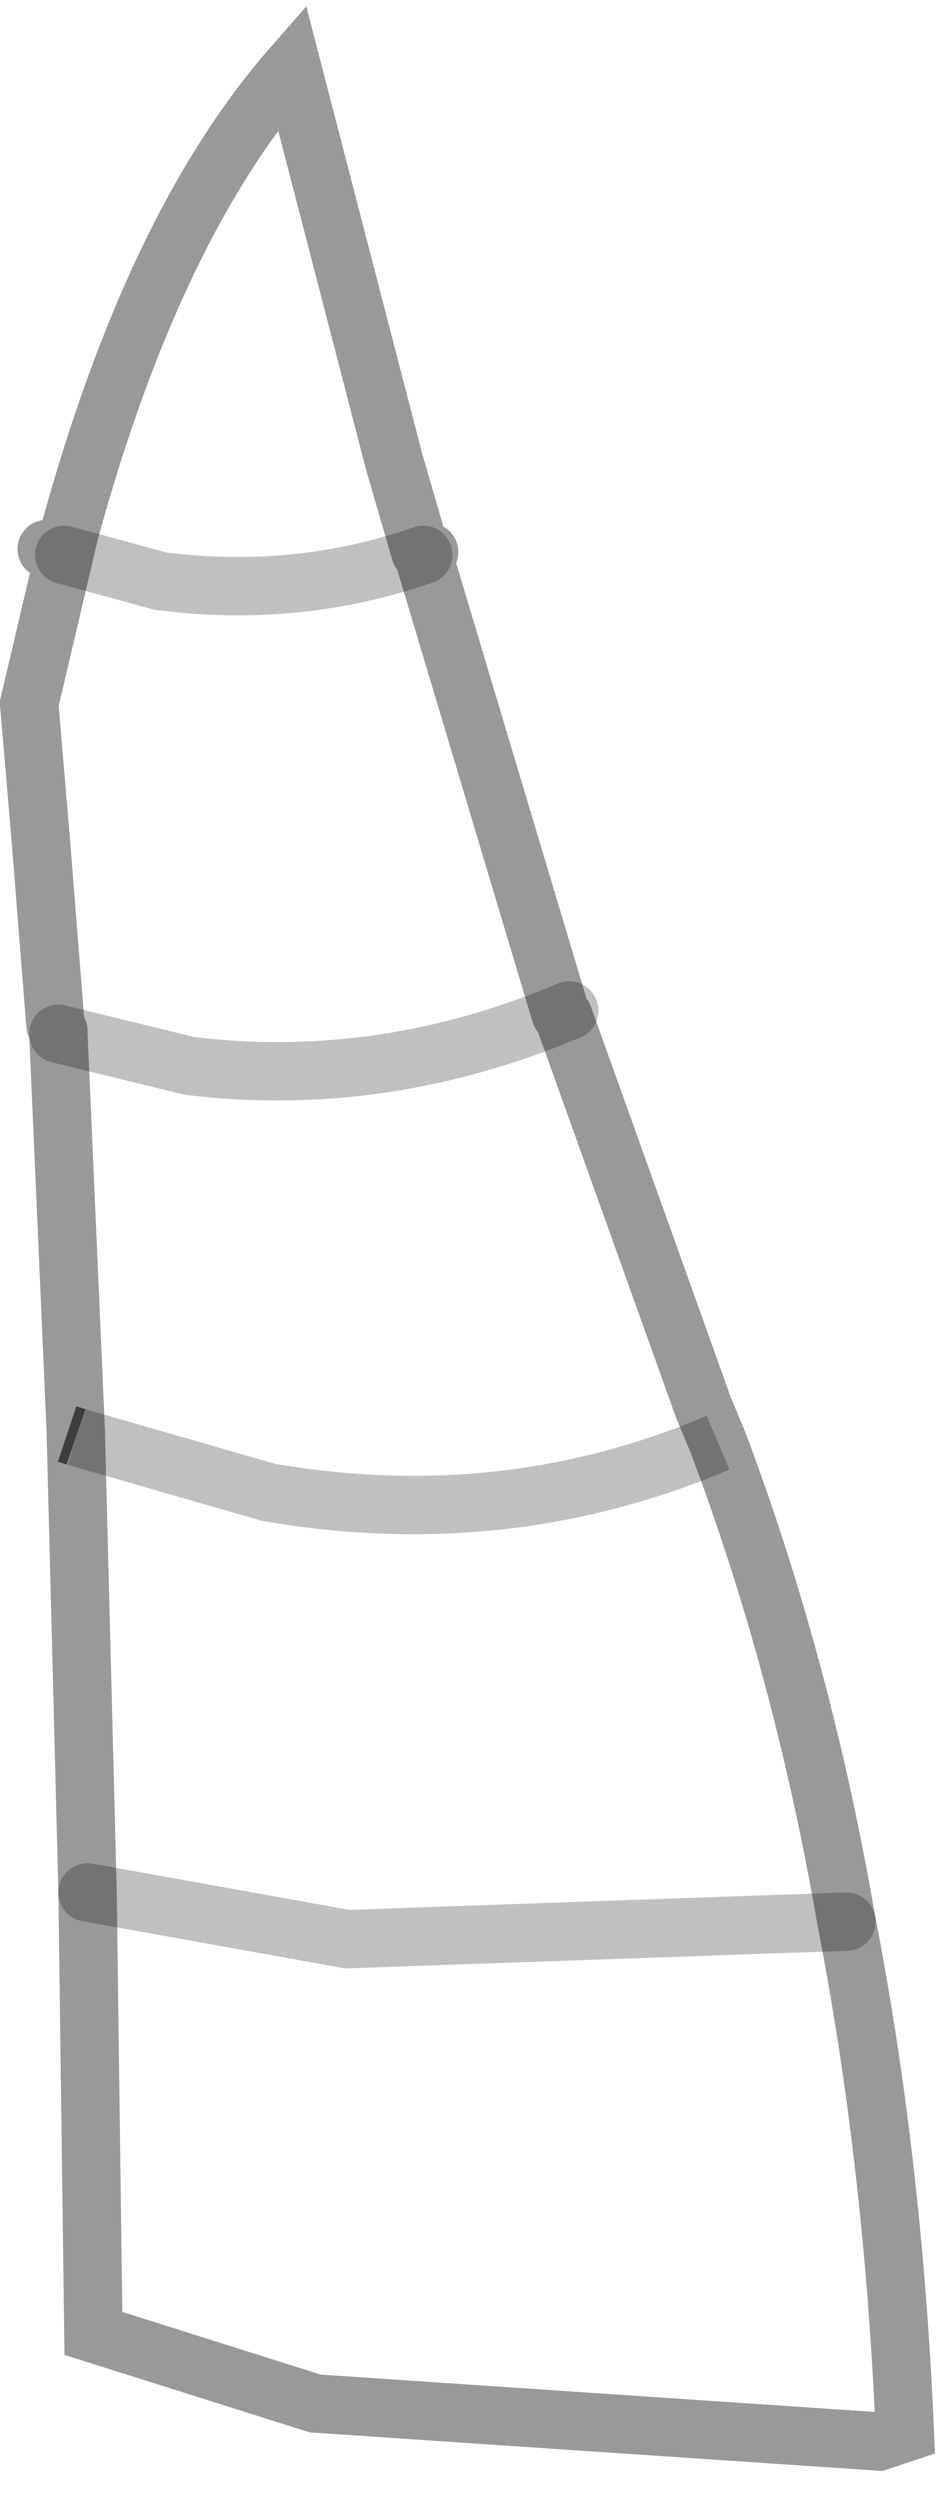 <?xml version="1.0" encoding="UTF-8" standalone="no"?>
<svg xmlns:xlink="http://www.w3.org/1999/xlink" height="42.8px" width="16.05px" xmlns="http://www.w3.org/2000/svg">
  <g transform="matrix(1.0, 0.0, 0.0, 1.0, 16.5, 1.55)">
    <path d="M-9.3 7.9 L-9.15 7.9 -9.25 7.95 Q-11.4 8.7 -13.75 8.4 L-15.4 7.95 -13.75 8.4 Q-11.4 8.7 -9.25 7.95 L-6.9 15.8 -6.75 15.75 Q-9.95 17.1 -13.25 16.7 L-15.5 16.15 -13.25 16.7 Q-9.95 17.1 -6.75 15.75 L-6.85 15.85 -4.45 22.55 -4.2 23.15 Q-7.85 24.7 -11.9 24.0 L-15.2 23.05 -11.9 24.0 Q-7.85 24.7 -4.2 23.15 -2.75 27.0 -2.0 31.35 -1.2 35.45 -1.0 40.1 L-1.45 40.25 -11.1 39.6 -14.9 38.4 -15.0 30.85 -10.55 31.65 -2.0 31.35 -10.55 31.65 -15.0 30.85 -15.2 23.05 -15.35 23.0 -15.2 23.0 -15.5 16.15 -15.5 16.1 -15.9 16.0 -15.55 16.0 -15.8 12.85 -16.0 10.5 -15.4 7.95 -15.7 7.85 -15.4 7.9 Q-13.95 2.4 -11.5 -0.4 L-9.75 6.35 -9.3 7.9" fill="#ffffff" fill-opacity="0.0" fill-rule="evenodd" stroke="none"/>
    <path d="M-15.35 23.0 L-15.2 23.05" fill="none" stroke="#000000" stroke-linecap="butt" stroke-linejoin="miter-clip" stroke-miterlimit="10.0" stroke-opacity="0.6" stroke-width="1.0"/>
    <path d="M-9.3 7.9 L-9.75 6.35 -11.5 -0.4 Q-13.95 2.4 -15.4 7.9 M-15.7 7.85 L-15.4 7.95 -16.0 10.5 -15.8 12.85 -15.55 16.0 M-9.25 7.95 L-9.15 7.9 M-15.5 16.1 L-15.5 16.15 -15.2 23.0 M-6.9 15.8 L-9.25 7.95 M-4.2 23.15 L-4.45 22.55 -6.85 15.85 M-15.0 30.85 L-14.9 38.4 -11.1 39.6 -1.45 40.25 -1.0 40.1 Q-1.2 35.45 -2.0 31.35 -2.75 27.0 -4.2 23.15 M-15.2 23.05 L-15.0 30.85" fill="none" stroke="#000000" stroke-linecap="round" stroke-linejoin="miter-clip" stroke-miterlimit="10.0" stroke-opacity="0.4" stroke-width="1.0"/>
    <path d="M-15.4 7.95 L-13.75 8.4 Q-11.4 8.7 -9.25 7.95 M-15.5 16.15 L-13.25 16.7 Q-9.95 17.1 -6.75 15.75 M-2.0 31.35 L-10.55 31.65 -15.0 30.85" fill="none" stroke="#000000" stroke-linecap="round" stroke-linejoin="miter-clip" stroke-miterlimit="10.0" stroke-opacity="0.247" stroke-width="1.0"/>
    <path d="M-15.2 23.05 L-11.9 24.0 Q-7.85 24.7 -4.2 23.15" fill="none" stroke="#000000" stroke-linecap="butt" stroke-linejoin="miter-clip" stroke-miterlimit="10.0" stroke-opacity="0.247" stroke-width="1.0"/>
  </g>
</svg>
